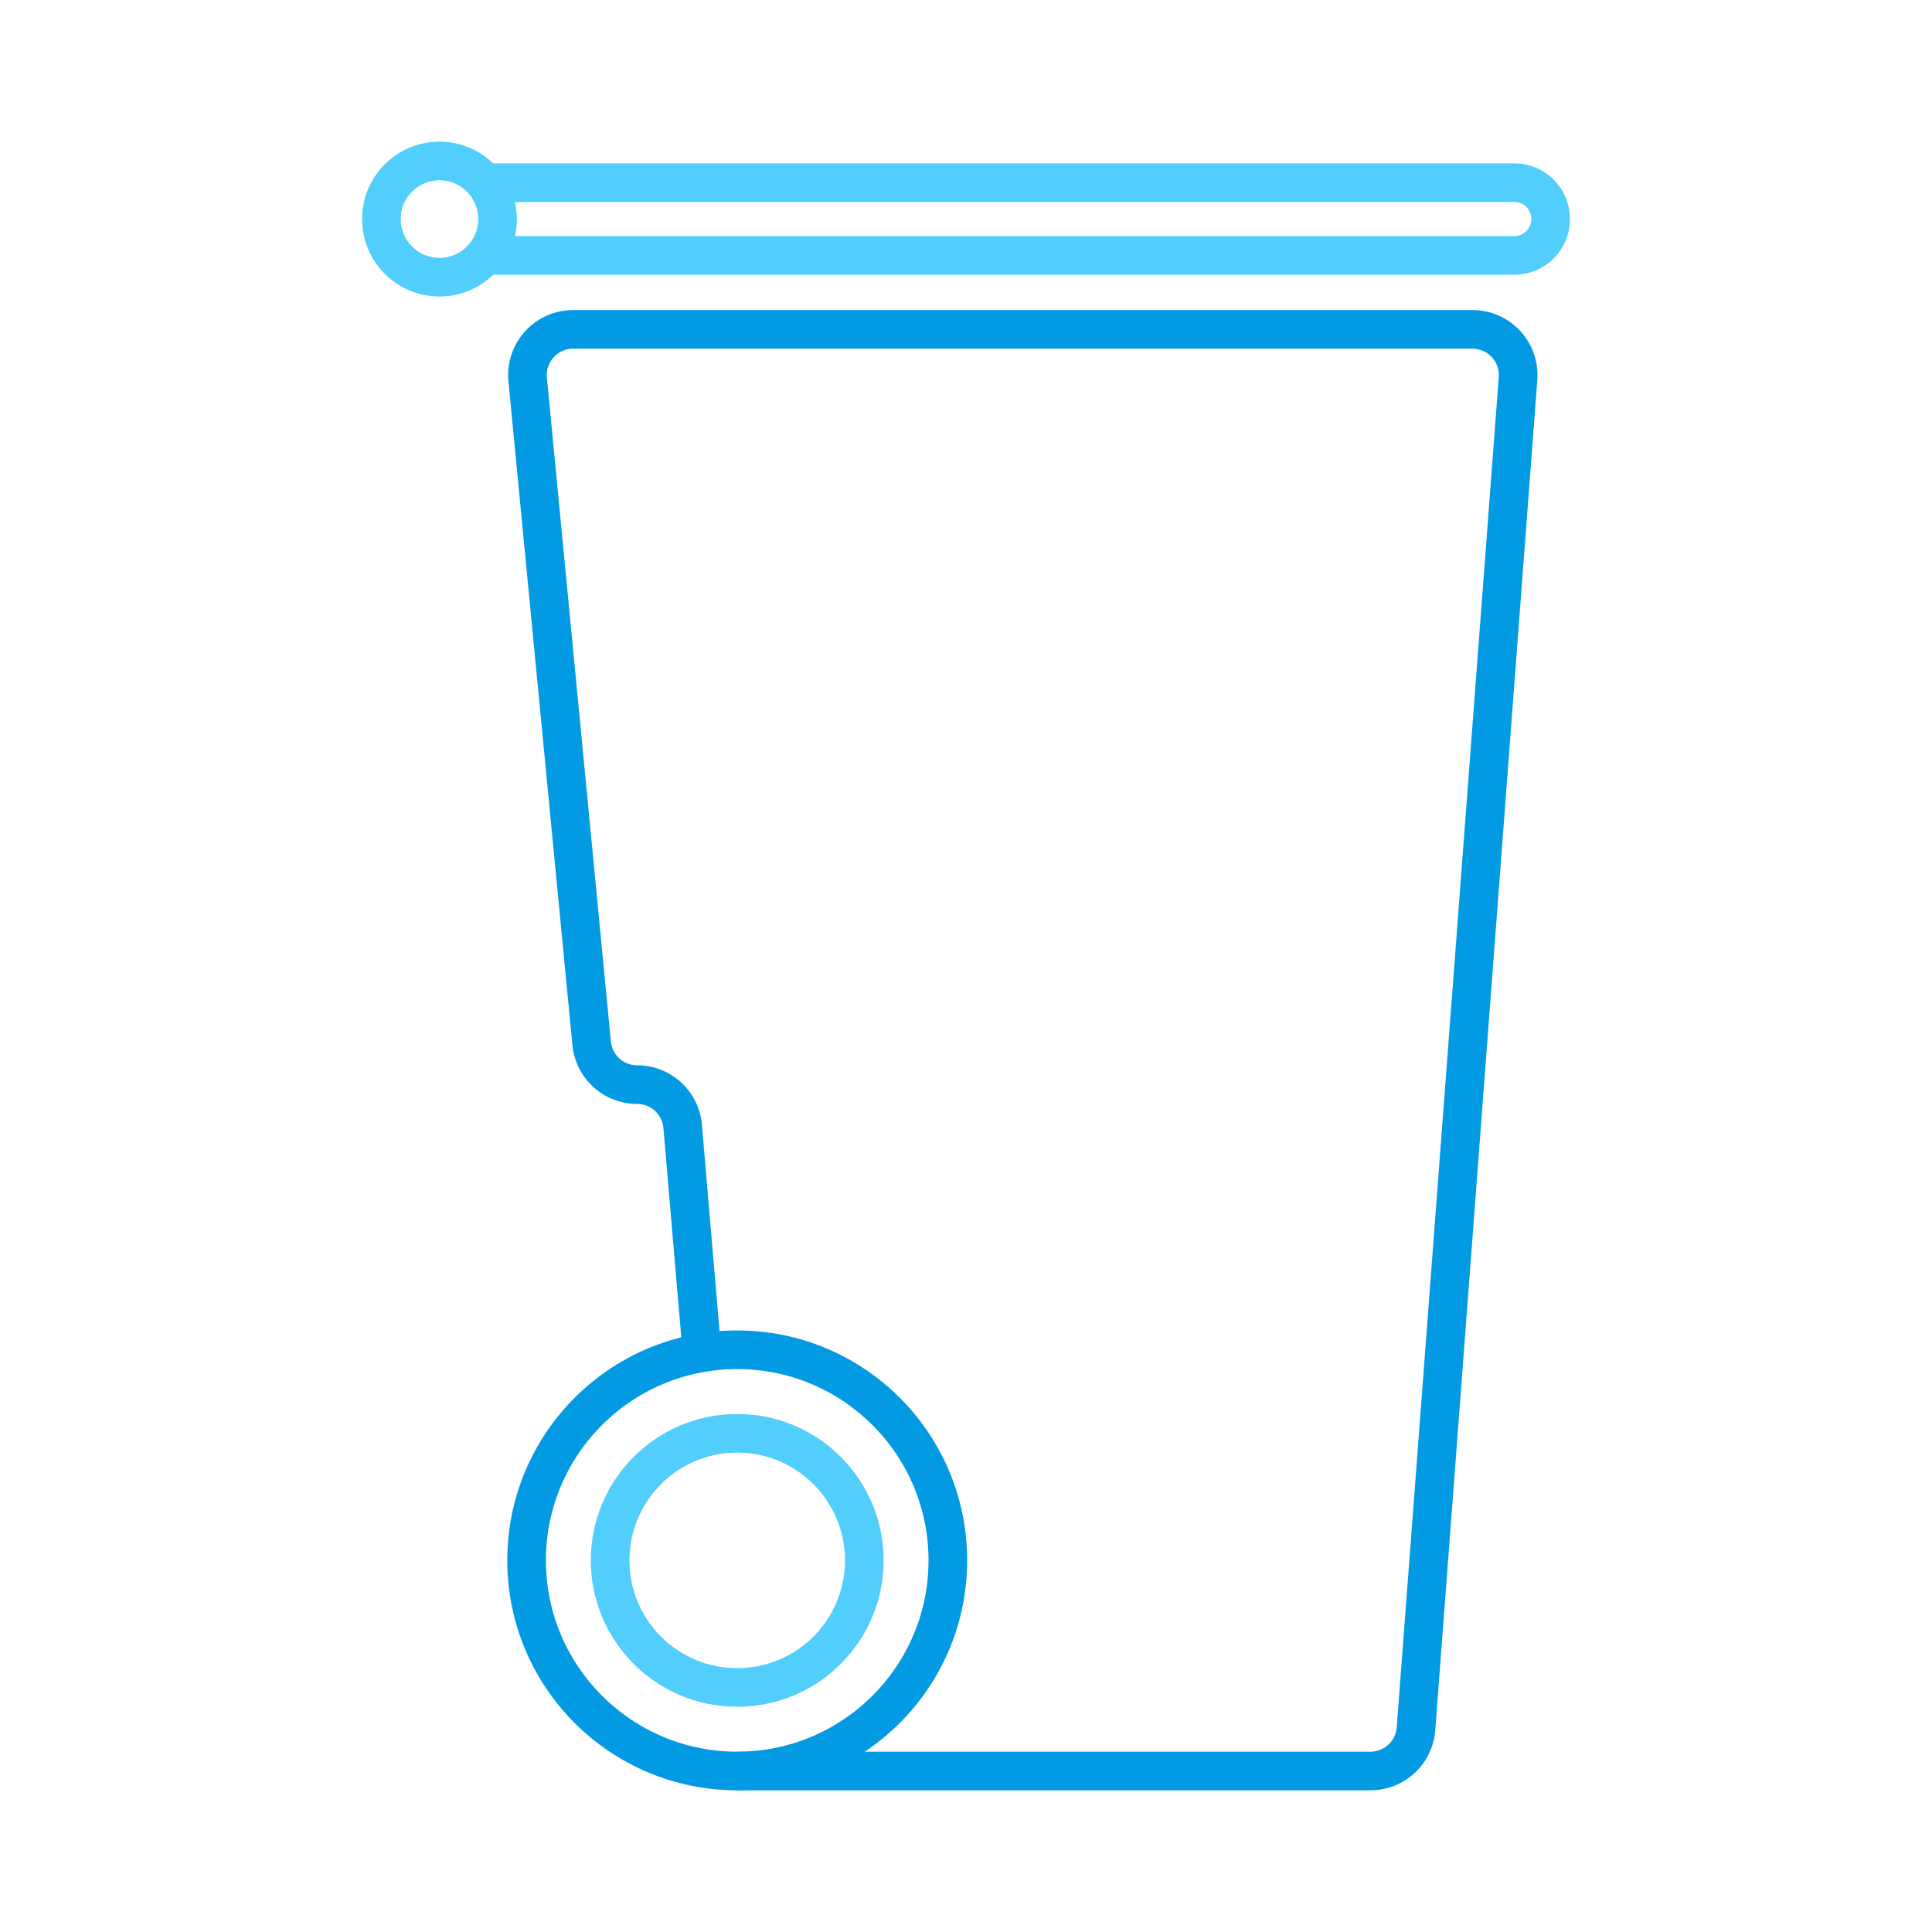 <svg xmlns="http://www.w3.org/2000/svg" viewBox="0 0 600 600"><defs><style>.a,.b{fill:none;stroke-linejoin:round;stroke-width:12px;}.a{stroke:#039ae4;}.b{stroke:#52cefd;}</style></defs><title>trashServices</title><path class="a" d="M229,550h196.6a14.19,14.19,0,0,0,14.15-13.12l31.69-419.32a14.2,14.2,0,0,0-14.15-15.27H178a14.2,14.2,0,0,0-14.13,15.56L183.74,324a14.19,14.19,0,0,0,14.13,12.84h0a14.19,14.19,0,0,1,14.14,13l6,70.25"/><circle class="a" cx="228.95" cy="484.59" r="65.41"/><circle class="b" cx="228.95" cy="484.59" r="39.47"/><path class="b" d="M150,79.32H470.29A11.28,11.28,0,0,0,481.56,68h0a11.28,11.28,0,0,0-11.27-11.27H150"/><circle class="b" cx="136.48" cy="68.04" r="18.04"/></svg>